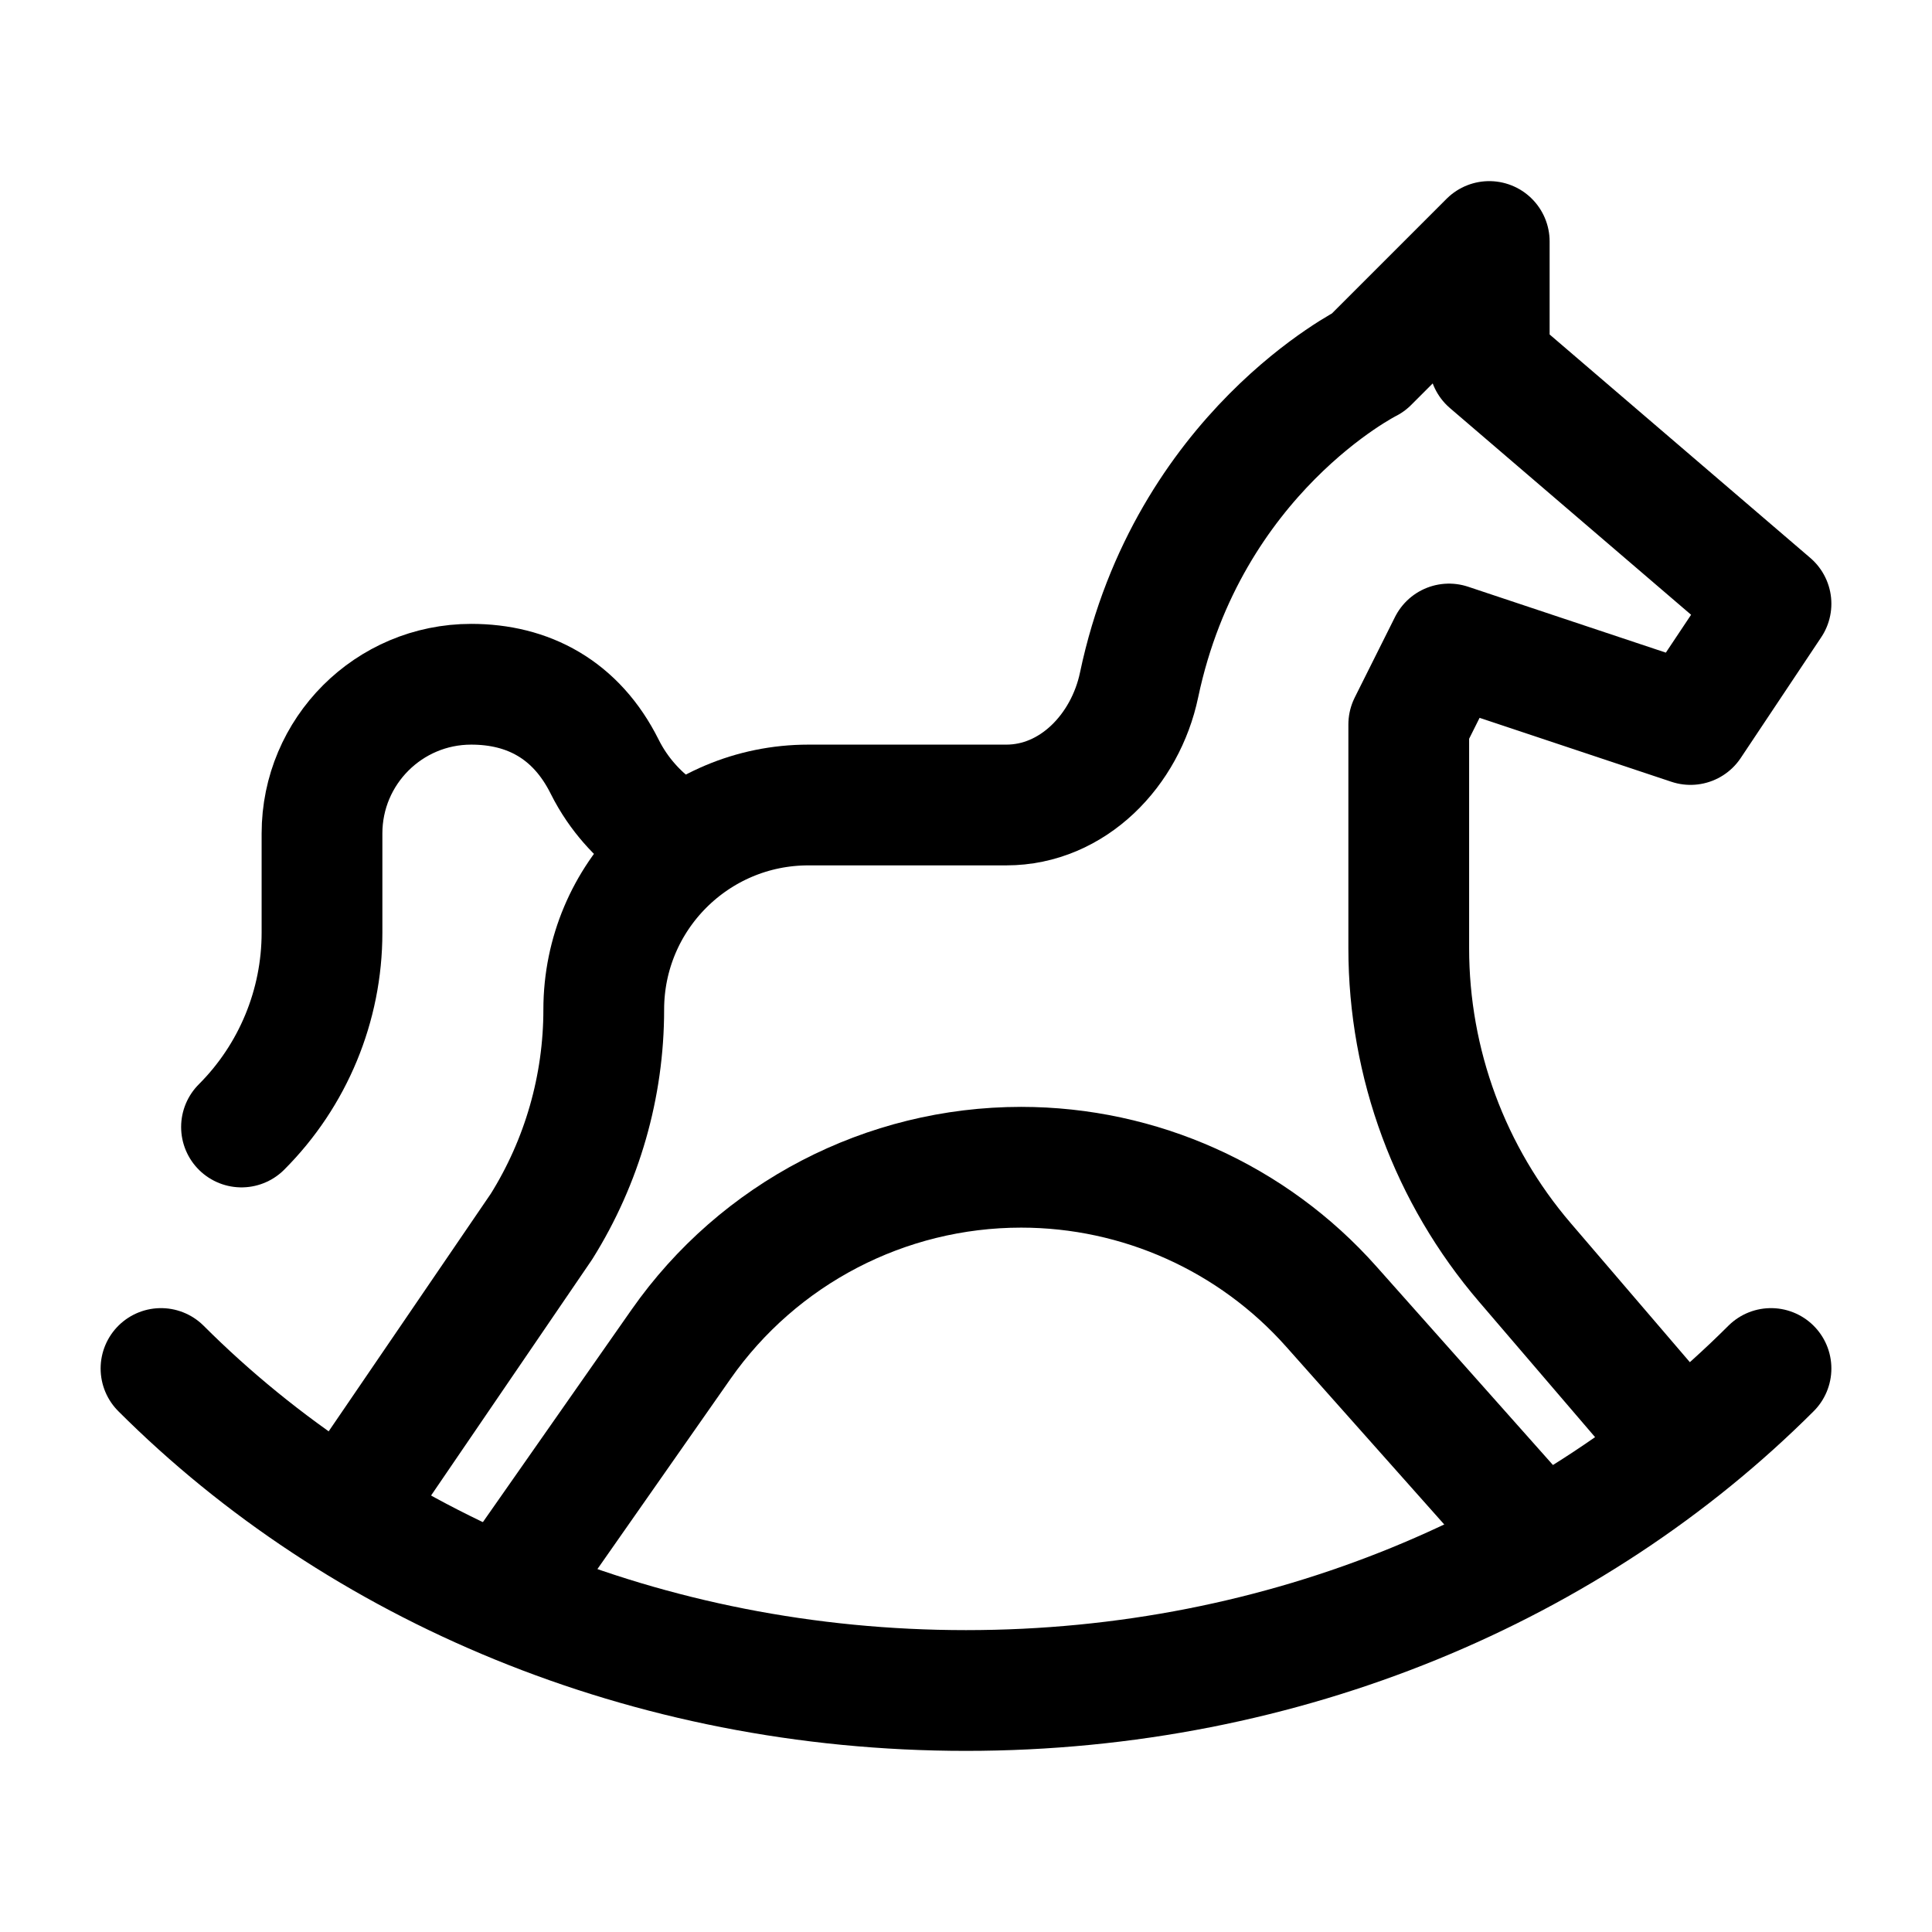 <svg width="24" height="24" viewBox="0 0 24 24" fill="none" xmlns="http://www.w3.org/2000/svg">
    <path d="M2 17C4.457 19.455 8.027 21 12 21C15.973 21 19.543 19.455 22 17" stroke="currentColor" stroke-width="1.5" stroke-linecap="round" stroke-linejoin="round"/>
    <path d="M20.5 17.5L18.945 15.685C18.012 14.598 17.5 13.213 17.5 11.78V9L18 8L21 9L22 7.5L18.5 4.5V3L17 4.5C17 4.5 14.758 5.621 14.15 8.509C13.98 9.32 13.328 10 12.5 10H10.042C8.638 10 7.5 11.138 7.5 12.542C7.5 13.495 7.232 14.428 6.727 15.236L4.5 18.5" stroke="currentColor" stroke-width="1.5" stroke-linecap="round" stroke-linejoin="round"/>
    <path d="M8.5 10.5C8.5 10.5 7.869 10.239 7.512 9.525C7.156 8.811 6.556 8.5 5.854 8.5C4.83 8.5 4 9.33 4 10.354V11.586C4 12.491 3.64 13.36 3 14" stroke="currentColor" stroke-width="1.5" stroke-linecap="round" stroke-linejoin="round"/>
    <path d="M19 19L16.538 16.231C15.56 15.13 14.157 14.5 12.685 14.5C11.002 14.5 9.425 15.321 8.46 16.699L6.5 19.5" stroke="currentColor" stroke-width="1.5" stroke-linecap="round" stroke-linejoin="round"/>
</svg>
